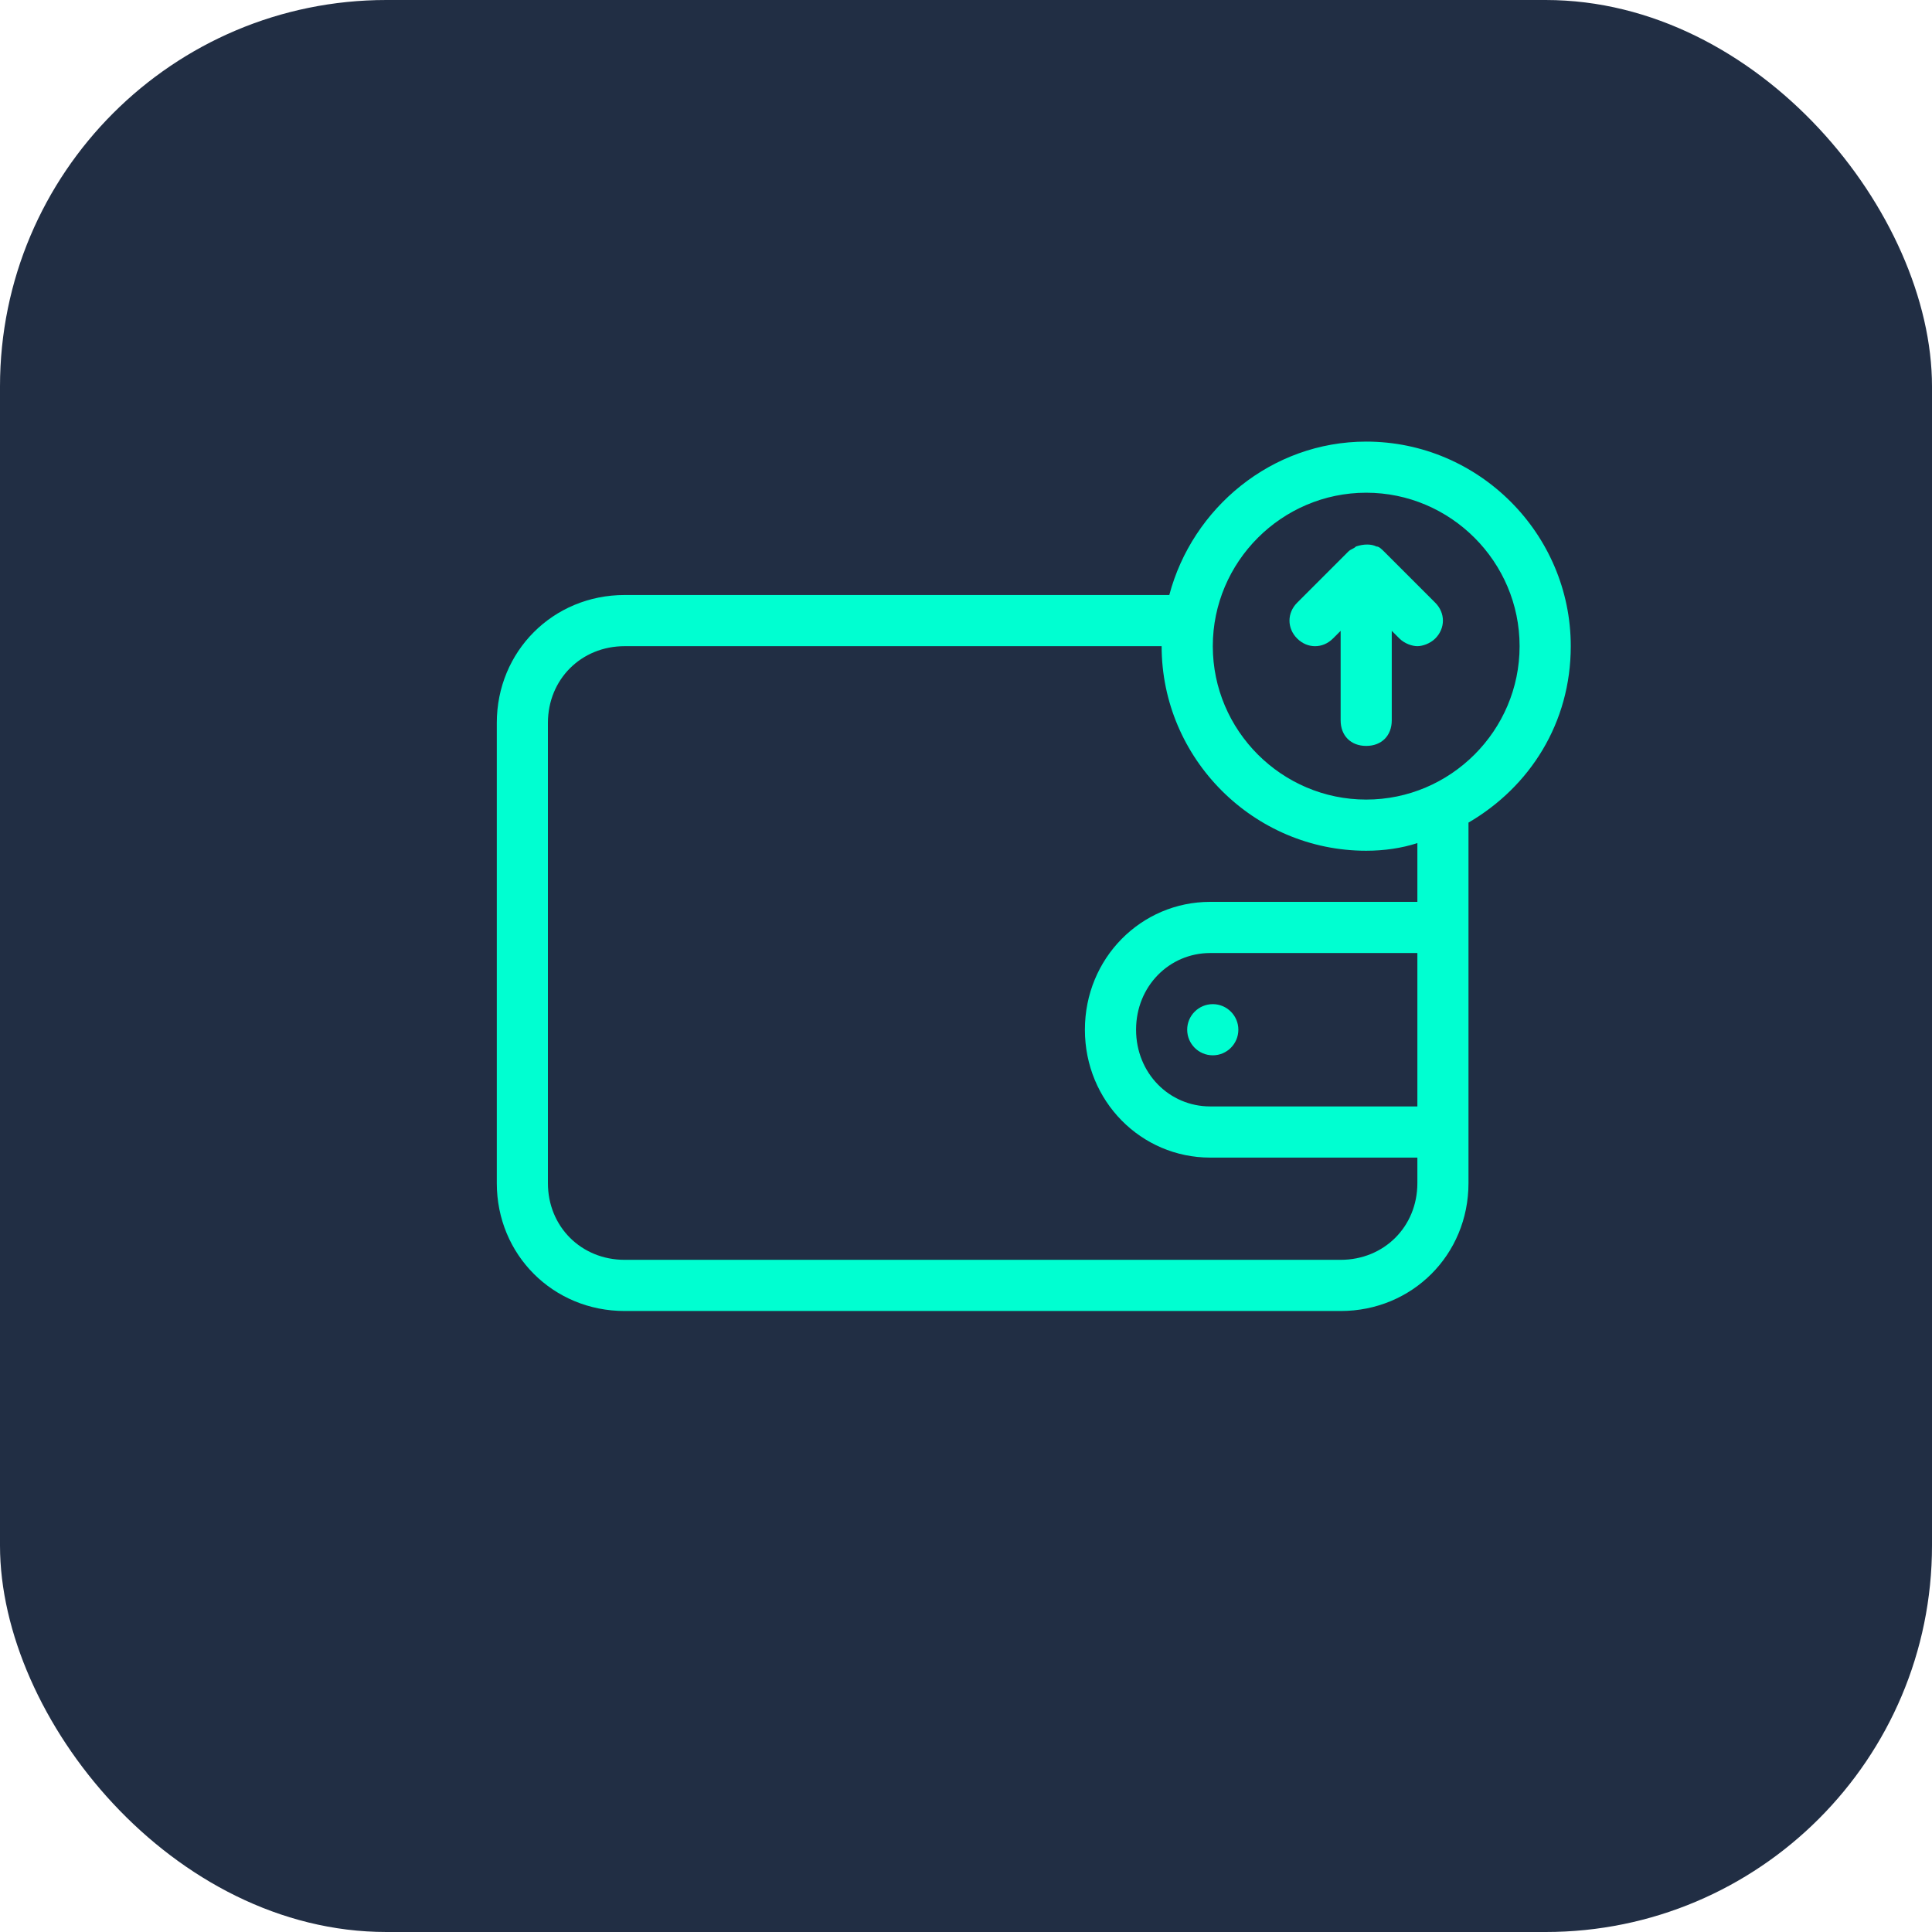 <svg width="35" height="35" viewBox="0 0 35 35" fill="none" xmlns="http://www.w3.org/2000/svg">
<rect width="35" height="35" rx="7" fill="#212E44"/>
<path d="M28.456 11.706C28.456 9.668 26.788 8 24.75 8C23.036 8 21.6 9.204 21.183 10.779H11.316C10.019 10.779 9 11.799 9 13.096V21.434C9 22.731 10.019 23.75 11.316 23.75H24.287C25.584 23.75 26.603 22.731 26.603 21.434V14.902C27.715 14.254 28.456 13.096 28.456 11.706ZM25.677 20.044H21.924C21.183 20.044 20.581 19.442 20.581 18.654C20.581 17.867 21.183 17.265 21.924 17.265H25.677V20.044ZM25.677 16.338H21.924C20.674 16.338 19.654 17.357 19.654 18.654C19.654 19.951 20.674 20.971 21.924 20.971H25.677V21.434C25.677 22.221 25.074 22.823 24.287 22.823H11.316C10.529 22.823 9.926 22.221 9.926 21.434V13.096C9.926 12.308 10.529 11.706 11.316 11.706H21.044C21.044 13.744 22.712 15.412 24.75 15.412C25.074 15.412 25.398 15.365 25.677 15.273V16.338ZM24.75 14.485C23.221 14.485 21.971 13.235 21.971 11.706C21.971 10.177 23.221 8.926 24.75 8.926C26.279 8.926 27.529 10.177 27.529 11.706C27.529 13.235 26.279 14.485 24.75 14.485Z" fill="#00FFD1"/>
<path d="M21.971 19.118C22.226 19.118 22.434 18.91 22.434 18.654C22.434 18.399 22.226 18.191 21.971 18.191C21.715 18.191 21.507 18.399 21.507 18.654C21.507 18.91 21.715 19.118 21.971 19.118Z" fill="#00FFD1"/>
<path d="M25.074 9.992C25.028 9.946 24.982 9.9 24.935 9.9C24.843 9.853 24.704 9.853 24.565 9.9C24.518 9.946 24.472 9.946 24.426 9.992L23.499 10.919C23.314 11.104 23.314 11.382 23.499 11.567C23.685 11.753 23.963 11.753 24.148 11.567L24.287 11.428V13.05C24.287 13.328 24.472 13.513 24.75 13.513C25.028 13.513 25.213 13.328 25.213 13.05V11.428L25.352 11.567C25.445 11.66 25.584 11.706 25.677 11.706C25.769 11.706 25.908 11.66 26.001 11.567C26.186 11.382 26.186 11.104 26.001 10.919L25.074 9.992Z" fill="#00FFD1"/>
</svg>
